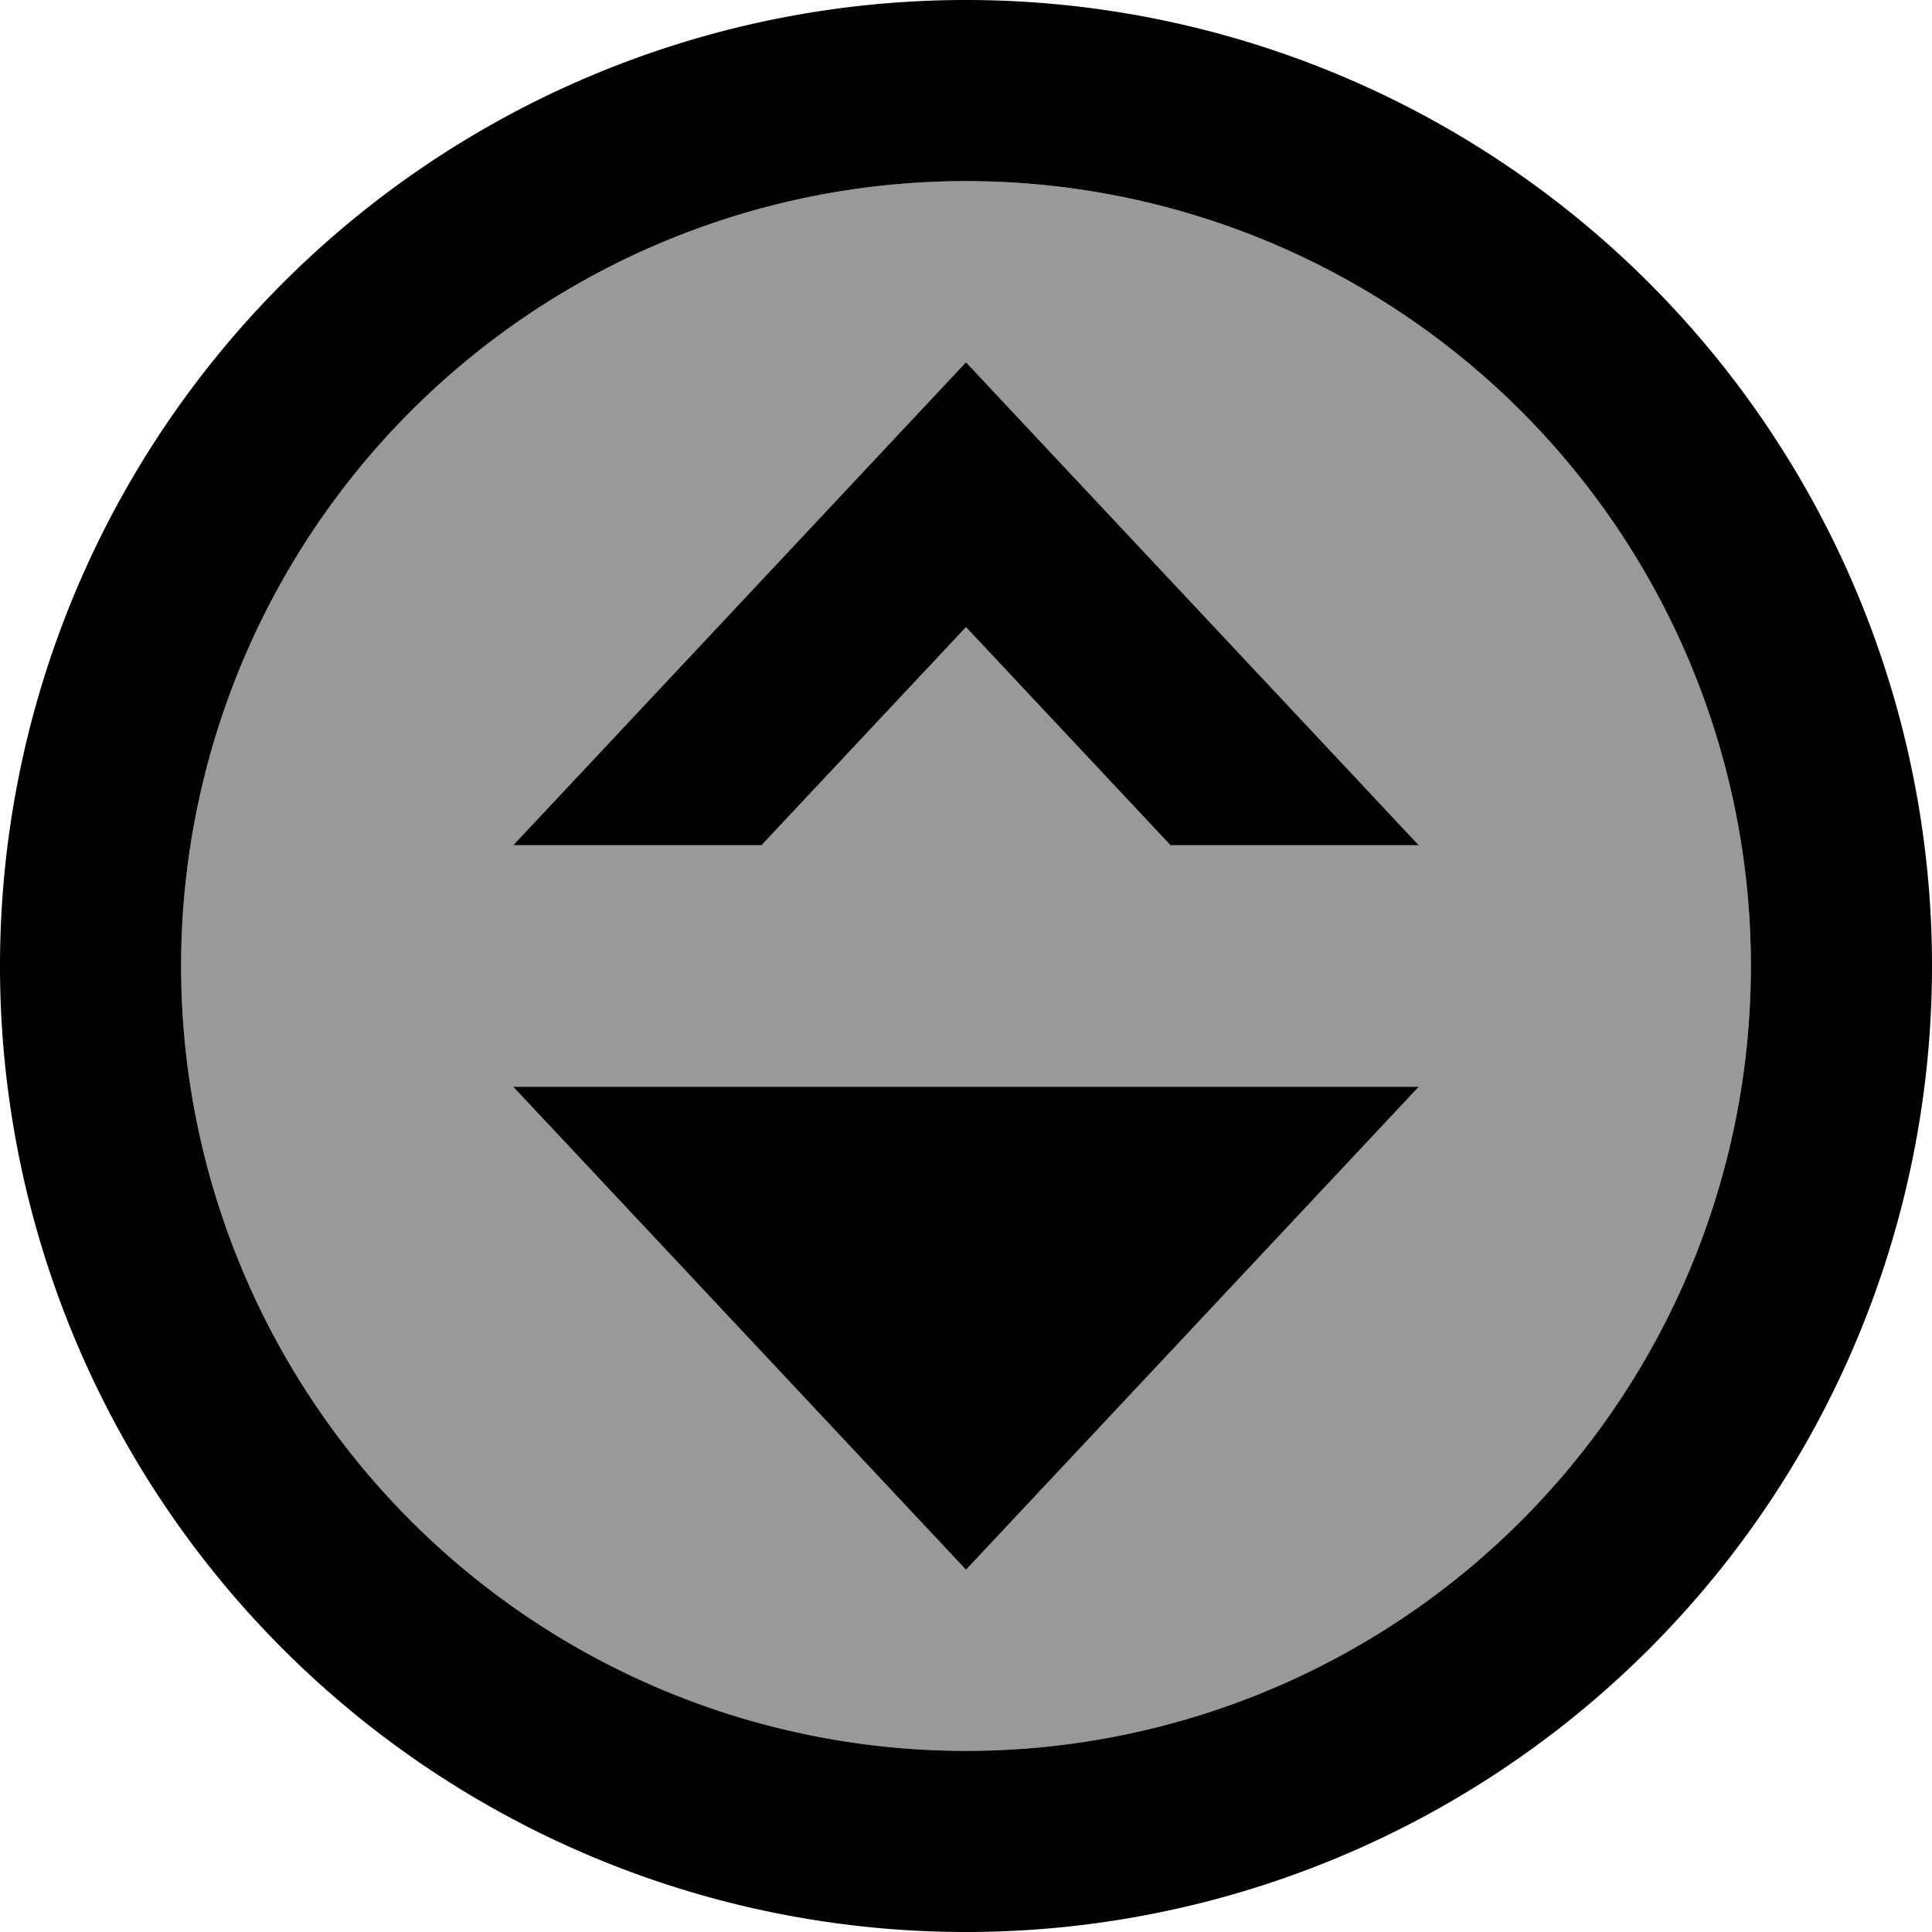 <svg xmlns="http://www.w3.org/2000/svg" viewBox="0 0 512 512"><!--! Font Awesome Pro 7.0.0 by @fontawesome - https://fontawesome.com License - https://fontawesome.com/license (Commercial License) Copyright 2025 Fonticons, Inc. --><path opacity=".4" fill="currentColor" d="M48 256a208 208 0 1 0 416 0 208 208 0 1 0 -416 0zm88-32c67.1-71.6 107.1-114.2 120-128 12.9 13.8 52.9 56.4 120 128l-65.8 0-54.2-57.8-54.2 57.8-65.8 0zm0 64l240 0-120 128-120-128z"/><path fill="currentColor" d="M48 256a208 208 0 1 1 416 0 208 208 0 1 1 -416 0zm464 0a256 256 0 1 0 -512 0 256 256 0 1 0 512 0zM136 288l120 128 120-128-240 0zm87.1-156.9l-87.1 92.9 65.8 0 54.2-57.8 54.2 57.8 65.8 0C308.9 152.4 268.9 109.8 256 96l-32.9 35.1z"/></svg>